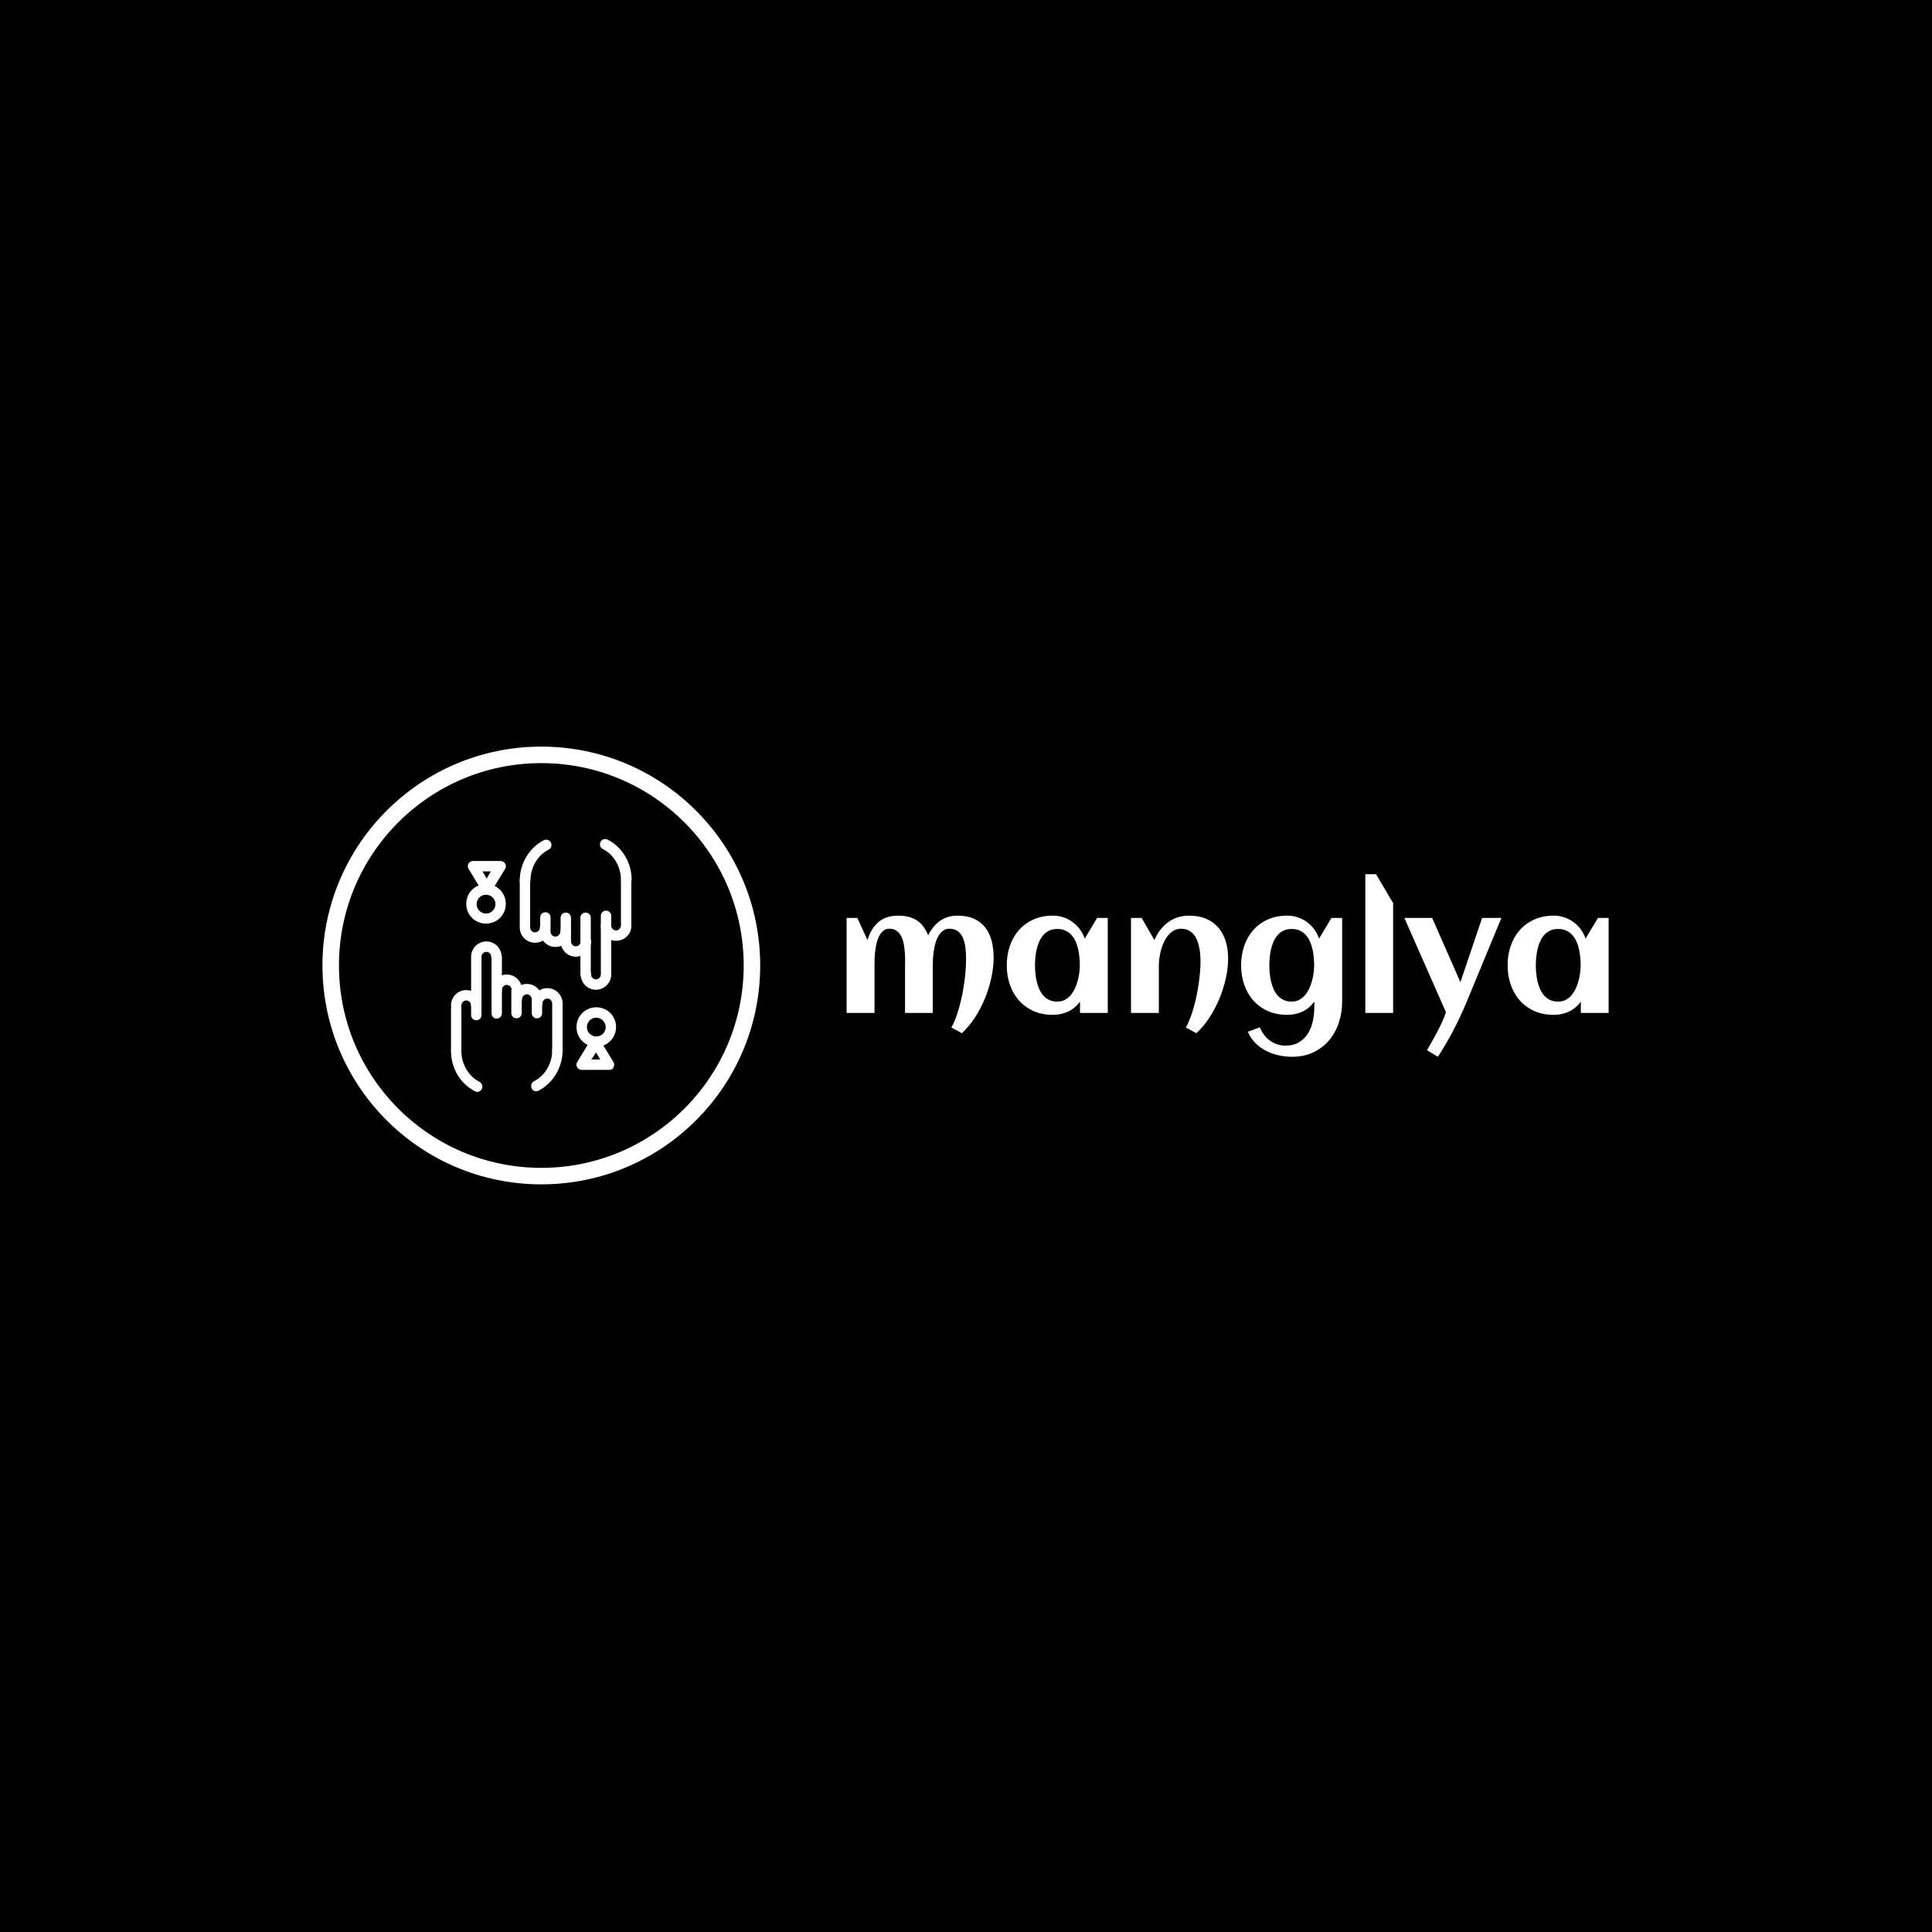 <svg xmlns="http://www.w3.org/2000/svg" version="1.1" xmlns:xlink="http://www.w3.org/1999/xlink" xmlns:svgjs="http://svgjs.dev/svgjs" width="1500" height="1500" viewBox="0 0 1500 1500"><rect width="1500" height="1500" fill="#000000"></rect><g transform="matrix(0.667,0,0,0.667,249.394,579.18)"><svg viewBox="0 0 396 135" data-background-color="#000000" preserveAspectRatio="xMidYMid meet" height="511" width="1500" xmlns="http://www.w3.org/2000/svg" xmlns:xlink="http://www.w3.org/1999/xlink"><g id="tight-bounds" transform="matrix(1,0,0,1,0.24,0.193)"><svg viewBox="0 0 395.52 134.614" height="134.614" width="395.52"><g><svg viewBox="0 0 667.583 227.21" height="134.614" width="395.52"><g transform="matrix(1,0,0,1,272.063,66.106)"><svg viewBox="0 0 395.52 94.997" height="94.997" width="395.52"><g id="textblocktransform"><svg viewBox="0 0 395.52 94.997" height="94.997" width="395.52" id="textblock"><g><svg viewBox="0 0 395.52 94.997" height="94.997" width="395.52"><g transform="matrix(1,0,0,1,0,0)"><svg width="395.52" viewBox="3.44 -41.19 226.16 54.2" height="94.997" data-palette-color="#ffffff"><g class="wordmark-text-0" data-fill-palette-color="primary" id="text-0"><path d="M47.07-16.46L47.07-16.46Q47.07-13.55 46.39-10.4 45.7-7.25 44.47-4.26 43.24-1.27 41.5 1.39 39.77 4.05 37.65 6.01L37.65 6.01 34.55 4.32Q35.25 3.05 35.84 1.46 36.43-0.12 36.91-1.88 37.4-3.64 37.77-5.49 38.13-7.35 38.39-9.19 38.65-11.04 38.77-12.77 38.89-14.5 38.89-16.02L38.89-16.02Q38.89-16.87 38.84-17.87 38.79-18.87 38.64-19.87 38.48-20.87 38.16-21.79 37.84-22.71 37.29-23.43 36.74-24.15 35.93-24.57 35.11-25 33.96-25L33.96-25Q32.84-25 32.04-24.4 31.25-23.8 30.69-22.85 30.13-21.9 29.8-20.7 29.47-19.51 29.3-18.3 29.13-17.09 29.06-15.99 29-14.89 29-14.14L29-14.14 29 0 20.78 0 20.78-13.13Q20.78-13.99 20.8-15.2 20.83-16.41 20.74-17.72 20.65-19.04 20.42-20.35 20.19-21.66 19.69-22.68 19.19-23.71 18.33-24.35 17.48-25 16.19-25L16.19-25Q15.09-25 14.34-24.39 13.6-23.78 13.1-22.81 12.6-21.85 12.32-20.64 12.04-19.43 11.9-18.23 11.77-17.02 11.74-15.93 11.72-14.84 11.72-14.14L11.72-14.14 11.72 0 3.44 0 3.44-28.2 6.62-28.2 9.64-21.63Q10.67-25.05 12.88-26.97 15.09-28.88 18.75-28.88L18.75-28.88Q22.05-28.88 24.22-27.51 26.39-26.15 27.64-23.07L27.64-23.07Q28.34-24.41 29.21-25.49 30.08-26.56 31.14-27.32 32.2-28.08 33.5-28.48 34.79-28.88 36.35-28.88L36.35-28.88Q39.23-28.88 41.27-27.94 43.31-27 44.6-25.34 45.9-23.68 46.48-21.4 47.07-19.12 47.07-16.46ZM80.95-28.2L80.95 0 72.7 0 72.7-3.37Q71.24-1.37 69.17-0.4 67.11 0.56 64.65 0.56L64.65 0.56Q61.42 0.56 58.88-0.59 56.35-1.73 54.59-3.72 52.83-5.71 51.9-8.4 50.97-11.08 50.97-14.16L50.97-14.16Q50.97-17.24 51.9-19.92 52.83-22.61 54.59-24.6 56.35-26.59 58.88-27.73 61.42-28.88 64.65-28.88L64.65-28.88Q66.28-28.88 67.76-28.39 69.24-27.91 70.47-27.01 71.7-26.12 72.64-24.87 73.58-23.61 74.12-22.07L74.12-22.07 77.78-28.2 80.95-28.2ZM72.65-14.16L72.65-14.16Q72.65-15.26 72.54-16.48 72.43-17.7 72.17-18.9 71.9-20.09 71.42-21.18 70.94-22.27 70.2-23.11 69.46-23.95 68.41-24.44 67.36-24.93 65.96-24.93L65.96-24.93Q64.57-24.93 63.55-24.43 62.52-23.93 61.79-23.08 61.06-22.24 60.58-21.14 60.1-20.04 59.84-18.85 59.57-17.65 59.46-16.44 59.35-15.23 59.35-14.16L59.35-14.16Q59.35-13.09 59.46-11.87 59.57-10.64 59.84-9.45 60.1-8.25 60.58-7.15 61.06-6.05 61.79-5.21 62.52-4.37 63.55-3.87 64.57-3.37 65.96-3.37L65.96-3.37Q67.23-3.37 68.22-3.89 69.21-4.42 69.96-5.3 70.7-6.18 71.21-7.3 71.73-8.42 72.04-9.62 72.36-10.82 72.51-12 72.65-13.18 72.65-14.16ZM116.67-16.16L116.67-16.16Q116.67-13.31 115.97-10.21 115.28-7.1 114.03-4.13 112.79-1.15 111.05 1.48 109.32 4.1 107.25 6.01L107.25 6.01 104.15 4.32Q104.8 3.1 105.39 1.59 105.98 0.07 106.45-1.62 106.93-3.32 107.31-5.13 107.69-6.93 107.94-8.7 108.2-10.47 108.33-12.15 108.47-13.82 108.47-15.26L108.47-15.26Q108.47-16.21 108.39-17.3 108.32-18.38 108.09-19.47 107.86-20.56 107.47-21.56 107.08-22.56 106.43-23.32 105.78-24.07 104.87-24.54 103.95-25 102.7-25L102.7-25Q101.48-25 100.53-24.45 99.58-23.9 98.85-23.01 98.12-22.12 97.59-20.97 97.07-19.82 96.74-18.62 96.41-17.41 96.26-16.24 96.11-15.06 96.11-14.14L96.11-14.14 96.11 0 87.84 0 87.84-28.2 91.01-28.2 94.79-21.63Q95.48-23.27 96.5-24.61 97.53-25.95 98.82-26.9 100.12-27.86 101.69-28.37 103.27-28.88 105.1-28.88L105.1-28.88Q108.03-28.88 110.2-27.93 112.37-26.98 113.81-25.28 115.25-23.58 115.96-21.25 116.67-18.92 116.67-16.16ZM150.51-28.2L150.51-3.39Q150.51-0.02 149.5 2.95 148.5 5.93 146.6 8.17 144.69 10.4 141.92 11.71 139.15 13.01 135.61 13.01L135.61 13.01Q133.66 13.01 131.67 12.57 129.68 12.13 127.91 11.22 126.14 10.3 124.74 8.9 123.33 7.5 122.53 5.59L122.53 5.59 126.09 4.25Q126.56 5.44 127.3 6.45 128.04 7.45 129.02 8.17 130 8.89 131.17 9.29 132.34 9.69 133.64 9.69L133.64 9.69Q136.08 9.69 137.72 8.69 139.37 7.69 140.37 6.08 141.37 4.47 141.81 2.43 142.25 0.39 142.25-1.71L142.25-1.71 142.25-3.37Q140.79-1.37 138.73-0.4 136.66 0.56 134.2 0.56L134.2 0.56Q130.97 0.56 128.43-0.59 125.9-1.73 124.14-3.72 122.38-5.71 121.45-8.4 120.52-11.08 120.52-14.16L120.52-14.16Q120.52-17.24 121.45-19.92 122.38-22.61 124.14-24.6 125.9-26.59 128.43-27.73 130.97-28.88 134.2-28.88L134.2-28.88Q135.83-28.88 137.31-28.39 138.79-27.91 140.02-27.01 141.25-26.12 142.19-24.87 143.13-23.61 143.67-22.07L143.67-22.07 147.33-28.2 150.51-28.2ZM142.2-14.16L142.2-14.16Q142.2-15.26 142.09-16.48 141.98-17.7 141.72-18.9 141.45-20.09 140.97-21.18 140.5-22.27 139.75-23.11 139.01-23.95 137.96-24.44 136.91-24.93 135.51-24.93L135.51-24.93Q134.12-24.93 133.1-24.43 132.07-23.93 131.34-23.08 130.61-22.24 130.13-21.14 129.66-20.04 129.39-18.85 129.12-17.65 129.01-16.44 128.9-15.23 128.9-14.16L128.9-14.16Q128.9-13.09 129.01-11.87 129.12-10.64 129.39-9.45 129.66-8.25 130.13-7.15 130.61-6.05 131.34-5.21 132.07-4.37 133.1-3.87 134.12-3.37 135.51-3.37L135.51-3.37Q136.78-3.37 137.77-3.89 138.76-4.42 139.51-5.3 140.25-6.18 140.76-7.3 141.28-8.42 141.59-9.62 141.91-10.82 142.06-12 142.2-13.18 142.2-14.16ZM165.64-32.62L165.64 0 157.39 0 157.39-41.19 160.56-41.19 165.64-32.62ZM192.05-28.2L197.77-28.2 187.51-3.39Q185.75 0.85 183.59 5.02 181.43 9.18 178.92 13.01L178.92 13.01 175.7 11.06Q176.31 9.96 177.14 8.52 177.97 7.08 178.77 5.54 179.58 4 180.26 2.5 180.94 1 181.31-0.24L181.31-0.24 168.98-28.2 177.23-28.2 185.61-9.13 192.05-28.2ZM229.6-28.2L229.6 0 221.35 0 221.35-3.37Q219.88-1.37 217.82-0.4 215.76 0.56 213.29 0.56L213.29 0.56Q210.07 0.56 207.53-0.59 204.99-1.73 203.23-3.72 201.47-5.71 200.55-8.4 199.62-11.08 199.62-14.16L199.62-14.16Q199.62-17.24 200.55-19.92 201.47-22.61 203.23-24.6 204.99-26.59 207.53-27.73 210.07-28.88 213.29-28.88L213.29-28.88Q214.93-28.88 216.4-28.39 217.88-27.91 219.11-27.01 220.35-26.12 221.29-24.87 222.23-23.61 222.76-22.07L222.76-22.07 226.43-28.2 229.6-28.2ZM221.3-14.16L221.3-14.16Q221.3-15.26 221.19-16.48 221.08-17.7 220.81-18.9 220.54-20.09 220.07-21.18 219.59-22.27 218.84-23.11 218.1-23.95 217.05-24.44 216-24.93 214.61-24.93L214.61-24.93Q213.22-24.93 212.19-24.43 211.17-23.93 210.43-23.08 209.7-22.24 209.23-21.14 208.75-20.04 208.48-18.85 208.21-17.65 208.1-16.44 207.99-15.23 207.99-14.16L207.99-14.16Q207.99-13.09 208.1-11.87 208.21-10.64 208.48-9.45 208.75-8.25 209.23-7.15 209.7-6.05 210.43-5.21 211.17-4.37 212.19-3.87 213.22-3.37 214.61-3.37L214.61-3.37Q215.88-3.37 216.87-3.89 217.86-4.42 218.6-5.3 219.35-6.18 219.86-7.3 220.37-8.42 220.69-9.62 221.01-10.82 221.15-12 221.3-13.18 221.3-14.16Z" fill="#ffffff" data-fill-palette-color="primary"></path></g></svg></g></svg></g></svg></g></svg></g><g><svg viewBox="0 0 227.21 227.21" height="227.21" width="227.21"><g><svg></svg></g><g id="icon-0"><svg viewBox="0 0 227.21 227.21" height="227.21" width="227.21"><g><path d="M0 113.605c0-62.742 50.863-113.605 113.605-113.605 62.742 0 113.605 50.863 113.605 113.605 0 62.742-50.863 113.605-113.605 113.605-62.742 0-113.605-50.863-113.605-113.605zM113.605 218.643c58.011 0 105.038-47.027 105.038-105.038 0-58.011-47.027-105.038-105.038-105.038-58.011 0-105.038 47.027-105.038 105.038 0 58.011 47.027 105.038 105.038 105.038z" data-fill-palette-color="accent" fill="#ffffff" stroke="transparent"></path></g><g transform="matrix(1,0,0,1,66.723,47.974)"><svg viewBox="0 0 93.763 131.262" height="131.262" width="93.763"><g><svg xmlns="http://www.w3.org/2000/svg" xmlns:xlink="http://www.w3.org/1999/xlink" version="1.0" x="0" y="0" viewBox="22.2 11.024 55.7 77.976" enable-background="new 0 0 100 100" xml:space="preserve" height="131.262" width="93.763" class="icon-dxe-0" data-fill-palette-color="accent" id="dxe-0"><path d="M30 66.9C29.1 66.9 28.4 66.2 28.4 65.3V48C28.4 47.1 29.1 46.4 30 46.4S31.6 47.1 31.6 48V65.3C31.6 66.2 30.9 66.9 30 66.9" fill="#ffffff" data-fill-palette-color="accent"></path><path d="M36.3 66.4C35.4 66.4 34.7 65.7 34.7 64.8V47.4C34.7 46.5 35.4 45.8 36.3 45.8S37.9 46.5 37.9 47.4V64.7C37.9 65.6 37.2 66.4 36.3 66.4" fill="#ffffff" data-fill-palette-color="accent"></path><path d="M42.4 66.3C41.5 66.3 40.8 65.6 40.8 64.7V57.8C40.8 56.9 41.5 56.2 42.4 56.2S44 56.9 44 57.8V64.7C44 65.6 43.3 66.3 42.4 66.3" fill="#ffffff" data-fill-palette-color="accent"></path><path d="M23.8 77.7C22.9 77.7 22.2 77 22.2 76.1V63.2C22.2 62.3 22.9 61.6 23.8 61.6S25.4 62.3 25.4 63.2V76.1C25.4 77 24.7 77.7 23.8 77.7" fill="#ffffff" data-fill-palette-color="accent"></path><path d="M48.7 66.3C47.8 66.3 47.1 65.6 47.1 64.7V61.1C47.1 60.2 47.8 59.5 48.7 59.5S50.3 60.2 50.3 61.1V64.7C50.3 65.6 49.6 66.3 48.7 66.3" fill="#ffffff" data-fill-palette-color="accent"></path><path d="M55 77.7C54.1 77.7 53.4 77 53.4 76.1V62.4C53.4 61.5 54.1 60.8 55 60.8S56.6 61.5 56.6 62.4V76.1C56.6 77 55.9 77.7 55 77.7" fill="#ffffff" data-fill-palette-color="accent"></path><path d="M48.5 88.8C47.9 88.8 47.3 88.5 47.1 87.9 46.7 87.1 47 86.1 47.8 85.7 51.2 84 53.4 80.2 53.4 76.2 53.4 75.3 54.1 74.6 55 74.6S56.6 75.3 56.6 76.2C56.6 81.4 53.7 86.3 49.2 88.6 49 88.7 48.7 88.8 48.5 88.8" fill="#ffffff" data-fill-palette-color="accent"></path><path d="M30.3 89C30.1 89 29.8 88.9 29.6 88.8 25.1 86.5 22.2 81.7 22.2 76.4 22.2 75.5 22.9 74.8 23.8 74.8S25.4 75.5 25.4 76.4C25.4 80.4 27.6 84.2 31 85.9 31.8 86.3 32.1 87.3 31.7 88.1 31.5 88.6 30.9 89 30.3 89" fill="#ffffff" data-fill-palette-color="accent"></path><path d="M30 63.9C29.1 63.9 28.4 63.2 28.4 62.3 28.4 61.5 27.7 60.8 26.9 60.8S25.4 61.5 25.4 62.3C25.4 63.2 24.7 63.9 23.8 63.9S22.2 63.2 22.2 62.3C22.2 59.7 24.3 57.6 26.9 57.6S31.6 59.7 31.6 62.3C31.6 63.2 30.9 63.9 30 63.9" fill="#ffffff" data-fill-palette-color="accent"></path><path d="M36.2 48.9C35.3 48.9 34.6 48.2 34.6 47.3 34.6 46.5 33.9 45.8 33.1 45.8S31.6 46.5 31.6 47.3C31.6 48.2 30.9 48.9 30 48.9S28.4 48.2 28.4 47.3C28.4 44.7 30.5 42.6 33.1 42.6S37.8 44.7 37.8 47.3C37.9 48.2 37.1 48.9 36.2 48.9" fill="#ffffff" data-fill-palette-color="accent"></path><path d="M48.7 62C47.8 62 47.1 61.3 47.1 60.4 47.1 59.6 46.4 58.9 45.6 58.9S44.1 59.6 44.1 60.4C44.1 61.3 43.4 62 42.5 62S40.9 61.3 40.9 60.4C40.9 57.8 43 55.7 45.6 55.7S50.3 57.8 50.3 60.4C50.4 61.3 49.6 62 48.7 62" fill="#ffffff" data-fill-palette-color="accent"></path><path d="M55 63.3C54.1 63.3 53.4 62.6 53.4 61.7 53.4 60.9 52.7 60.2 51.9 60.2S50.4 60.9 50.4 61.7C50.4 62.6 49.7 63.3 48.8 63.3S47.2 62.6 47.2 61.7C47.2 59.1 49.3 57 51.9 57S56.6 59.1 56.6 61.7C56.6 62.6 55.9 63.3 55 63.3" fill="#ffffff" data-fill-palette-color="accent"></path><path d="M42.5 59.1C41.6 59.1 40.9 58.4 40.9 57.5 40.9 56.7 40.2 56 39.4 56S37.9 56.7 37.9 57.5C37.9 58.4 37.2 59.1 36.3 59.1S34.7 58.4 34.7 57.5C34.7 54.9 36.8 52.8 39.4 52.8S44.1 54.9 44.1 57.5C44.1 58.4 43.3 59.1 42.5 59.1" fill="#ffffff" data-fill-palette-color="accent"></path><path d="M70 53.6C69.1 53.6 68.4 52.9 68.4 52V34.7C68.4 33.8 69.1 33.1 70 33.1S71.6 33.8 71.6 34.7V52C71.6 52.9 70.9 53.6 70 53.6" fill="#ffffff" data-fill-palette-color="accent"></path><path d="M63.7 54.2C62.8 54.2 62.1 53.5 62.1 52.6V35.3C62.1 34.4 62.8 33.7 63.7 33.7S65.3 34.4 65.3 35.3V52.6C65.4 53.4 64.6 54.2 63.7 54.2" fill="#ffffff" data-fill-palette-color="accent"></path><path d="M57.6 43.8C56.7 43.8 56 43.1 56 42.2V35.3C56 34.4 56.7 33.7 57.6 33.7S59.2 34.4 59.2 35.3V42.2C59.2 43.1 58.5 43.8 57.6 43.8" fill="#ffffff" data-fill-palette-color="accent"></path><path d="M76.2 38.4C75.3 38.4 74.6 37.7 74.6 36.8V23.9C74.6 23 75.3 22.3 76.2 22.3S77.8 23 77.8 23.9V36.8C77.9 37.7 77.1 38.4 76.2 38.4" fill="#ffffff" data-fill-palette-color="accent"></path><path d="M51.3 40.4C50.4 40.4 49.7 39.7 49.7 38.8V35.2C49.7 34.3 50.4 33.6 51.3 33.6S52.9 34.3 52.9 35.2V38.8C52.9 39.7 52.2 40.4 51.3 40.4" fill="#ffffff" data-fill-palette-color="accent"></path><path d="M45 39.3C44.1 39.3 43.4 38.6 43.4 37.7V23.9C43.4 23 44.1 22.3 45 22.3S46.6 23 46.6 23.9V37.6C46.6 38.5 45.9 39.3 45 39.3" fill="#ffffff" data-fill-palette-color="accent"></path><path d="M45 25.4C44.1 25.4 43.4 24.7 43.4 23.8 43.4 18.6 46.3 13.7 50.8 11.4 51.6 11 52.6 11.3 53 12.1S53.1 13.9 52.3 14.3C48.9 16 46.7 19.8 46.7 23.8 46.6 24.6 45.9 25.4 45 25.4" fill="#ffffff" data-fill-palette-color="accent"></path><path d="M76.2 25.2C75.3 25.2 74.6 24.5 74.6 23.6 74.6 19.6 72.4 15.8 69 14.1 68.2 13.7 67.9 12.7 68.3 11.9S69.7 10.8 70.5 11.2C75 13.5 77.9 18.3 77.9 23.6 77.8 24.5 77.1 25.2 76.2 25.2" fill="#ffffff" data-fill-palette-color="accent"></path><path d="M73.1 42.4C70.5 42.4 68.4 40.3 68.4 37.7 68.4 36.8 69.1 36.1 70 36.1S71.6 36.8 71.6 37.7C71.6 38.5 72.3 39.2 73.1 39.2S74.6 38.5 74.6 37.7C74.6 36.8 75.3 36.1 76.2 36.1S77.8 36.8 77.8 37.7C77.9 40.3 75.7 42.4 73.1 42.4" fill="#ffffff" data-fill-palette-color="accent"></path><path d="M66.9 57.5C64.3 57.5 62.2 55.4 62.2 52.8 62.2 51.9 62.9 51.2 63.8 51.2S65.4 51.9 65.4 52.8C65.4 53.6 66.1 54.3 66.9 54.3S68.4 53.6 68.4 52.8C68.4 51.9 69.1 51.2 70 51.2S71.6 51.9 71.6 52.8C71.6 55.3 69.5 57.5 66.9 57.5" fill="#ffffff" data-fill-palette-color="accent"></path><path d="M54.4 44.3C51.8 44.3 49.7 42.2 49.7 39.6 49.7 38.7 50.4 38 51.3 38S52.9 38.7 52.9 39.6C52.9 40.4 53.6 41.1 54.4 41.1S55.9 40.4 55.9 39.6C55.9 38.7 56.6 38 57.5 38S59.1 38.7 59.1 39.6C59.1 42.2 57 44.3 54.4 44.3" fill="#ffffff" data-fill-palette-color="accent"></path><path d="M48.1 43C45.5 43 43.4 40.9 43.4 38.3 43.4 37.4 44.1 36.7 45 36.7S46.6 37.4 46.6 38.3C46.6 39.1 47.3 39.8 48.1 39.8S49.6 39.1 49.6 38.3C49.6 37.4 50.3 36.7 51.2 36.7S52.8 37.4 52.8 38.3C52.9 40.9 50.8 43 48.1 43" fill="#ffffff" data-fill-palette-color="accent"></path><path d="M60.7 47.3C58.1 47.3 56 45.2 56 42.6 56 41.7 56.7 41 57.6 41S59.2 41.7 59.2 42.6C59.2 43.4 59.9 44.1 60.7 44.1S62.2 43.4 62.2 42.6C62.2 41.7 62.9 41 63.8 41S65.4 41.7 65.4 42.6C65.4 45.1 63.3 47.3 60.7 47.3" fill="#ffffff" data-fill-palette-color="accent"></path><path d="M33 37.1C29.6 37.1 26.9 34.4 26.9 31S29.6 24.9 33 24.9 39.1 27.6 39.1 31 36.4 37.1 33 37.1M33 28.2C31.4 28.2 30.1 29.5 30.1 31.1S31.4 34 33 34 35.9 32.7 35.9 31.1 34.6 28.2 33 28.2" fill="#ffffff" data-fill-palette-color="accent"></path><path d="M67 75.1C63.6 75.1 60.9 72.4 60.9 69S63.6 62.9 67 62.9 73.1 65.6 73.1 69 70.3 75.1 67 75.1M67 66.1C65.4 66.1 64.1 67.4 64.1 69S65.4 71.9 67 71.9 69.9 70.6 69.9 69 68.5 66.1 67 66.1" fill="#ffffff" data-fill-palette-color="accent"></path><path d="M33.2 27.9C32.6 27.9 32.1 27.6 31.8 27.1L27.6 20.2C27.3 19.7 27.3 19.1 27.6 18.6S28.4 17.8 29 17.8H37.5C38.1 17.8 38.6 18.1 38.9 18.6S39.2 19.7 38.9 20.2L34.7 27.1C34.3 27.6 33.8 27.9 33.2 27.9M31.9 21L33.2 23.2 34.5 21z" fill="#ffffff" data-fill-palette-color="accent"></path><path d="M71 82.2H62.5C61.9 82.2 61.4 81.9 61.1 81.4S60.8 80.3 61.1 79.8L65.3 72.9C65.6 72.4 66.1 72.1 66.7 72.1S67.8 72.4 68.1 72.9L72.3 79.8C72.6 80.3 72.6 80.9 72.3 81.4 72.2 81.9 71.6 82.2 71 82.2M65.5 79H68.2L66.9 76.8z" fill="#ffffff" data-fill-palette-color="accent"></path></svg></g></svg></g></svg></g></svg></g></svg></g><defs></defs></svg><rect width="395.52" height="134.614" fill="none" stroke="none" visibility="hidden"></rect></g></svg></g></svg>